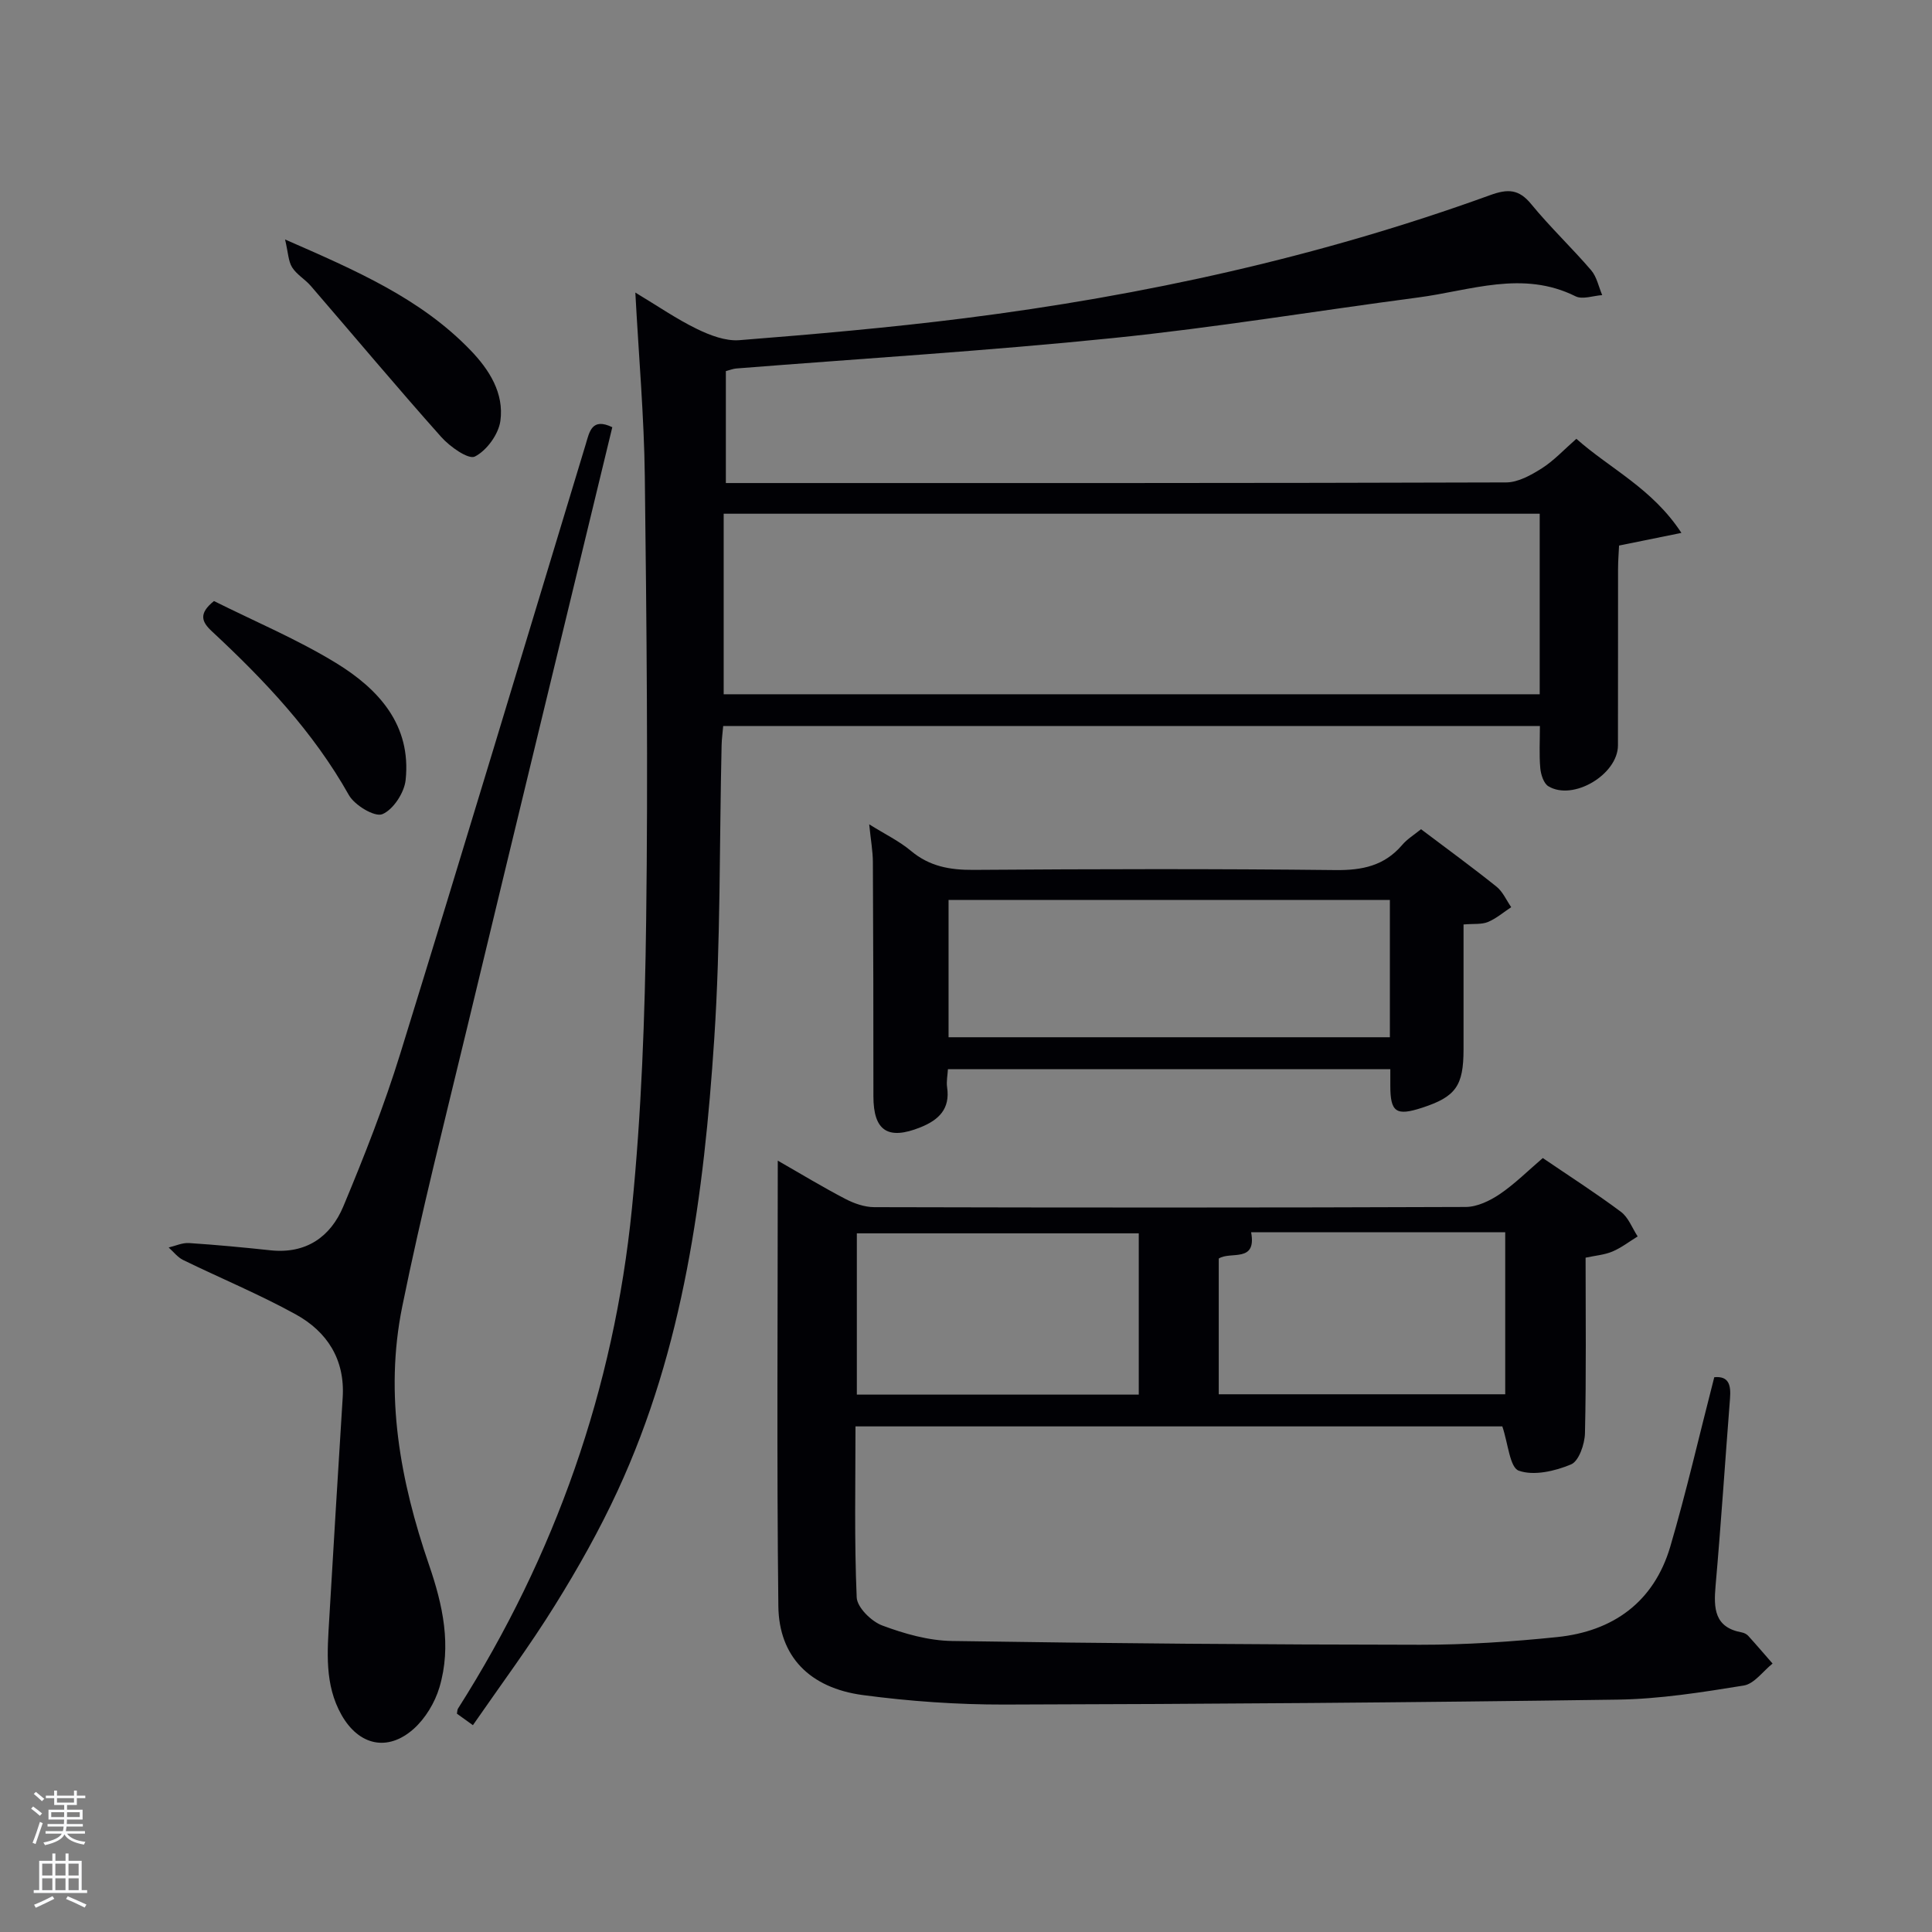 <svg enable-background="new 0 0 400 400" viewBox="0 0 400 400" xmlns="http://www.w3.org/2000/svg"><rect x="0" y="0" width="400" height="400" fill="#808080" stroke="none"/><path d="m6.44 374.46.42-.45c.65.47 1.27.95 1.85 1.44l-.45.49c-.65-.56-1.25-1.06-1.82-1.48m.93 7.33-.63-.26c.55-1.36 1.05-2.8 1.52-4.33.19.1.38.19.59.27-.46 1.29-.95 2.73-1.48 4.32m-.38-10.38.44-.42c.43.34 1.01.82 1.74 1.44l-.49.49c-.53-.51-1.09-1.01-1.69-1.51m2.5.35h1.72v-1.04h.59v1.04h3.52v-1.04h.59v1.04h1.75v.53h-1.75v1.42h-2.03v.97h3.22v2.03h-3.24c0 .35-.01.66-.03.93h3.32v.53h-3.37c-.03.27-.08.58-.15.94h3.96v.53h-3.71c.67.92 1.93 1.48 3.79 1.68-.13.24-.23.44-.29.59-2.13-.38-3.48-1.08-4.04-2.12-.43.97-1.77 1.72-4.03 2.23-.09-.19-.2-.37-.33-.55 2.1-.42 3.37-1.03 3.81-1.83h-3.36v-.53h3.58c.08-.29.13-.61.16-.94h-3.33v-.53h3.39c.02-.27.04-.58.04-.93h-3.23v-2.03h3.25v-.97h-2.07v-1.42h-1.73zm1.12 3.44v1h2.65c.01-.3.02-.44.02-.4v-.25-.35zm1.19-2h3.52v-.91h-3.52zm4.71 2h-2.63v.59c0 .15-.01.28-.01.4h2.64z" fill="#fafbfc"/><path d="m13.56 383.74h.63v1.52h2.72v6.07h1.13v.6h-11.06v-.6h1.13v-6.07h2.73v-1.52h.63v1.52h2.1v-1.52zm-2.69 8.83.38.56c-1.24.63-2.53 1.25-3.85 1.85-.1-.21-.21-.42-.34-.63 1.36-.55 2.63-1.15 3.81-1.78m-2.13-4.27h2.1v-2.45h-2.1zm0 3.04h2.1v-2.46h-2.1zm2.72-3.04h2.1v-2.45h-2.1zm0 3.04h2.1v-2.46h-2.1zm6.07 3.6c-1.41-.71-2.7-1.3-3.86-1.78l.35-.56c1.45.62 2.75 1.19 3.88 1.72zm-1.25-9.09h-2.1v2.45h2.1zm-2.09 5.49h2.1v-2.46h-2.1z" fill="#fafbfc"/><g fill="#010105"><path d="m97.91 357.18c-1.29-.93-2.32-1.67-3.31-2.38.09-.46.07-.81.22-1.05 20.14-31.68 32.28-66.26 36.01-103.51 1.98-19.81 2.7-39.81 2.95-59.73.4-30.65.09-61.31-.28-91.97-.15-12.28-1.24-24.55-1.96-37.97 4.72 2.84 8.58 5.51 12.76 7.54 2.69 1.31 5.91 2.54 8.77 2.32 15.55-1.23 31.11-2.59 46.59-4.54 37.16-4.7 73.59-12.7 108.86-25.49 3.64-1.32 5.93-1.28 8.5 1.86 3.9 4.76 8.4 9.02 12.41 13.69 1.17 1.37 1.55 3.41 2.29 5.15-1.85.12-4.07.96-5.51.25-10.97-5.47-21.77-1.18-32.6.24-21.06 2.77-42.04 6.25-63.16 8.4-25.95 2.65-52 4.24-78.01 6.3-.64.05-1.27.31-2.16.54v23.18h4.59c52.32 0 104.65.04 156.97-.13 2.48-.01 5.17-1.52 7.38-2.92 2.49-1.58 4.56-3.84 7.15-6.11 6.96 6.19 15.71 10.25 21.75 19.48-4.73.96-8.5 1.72-12.91 2.62-.06 1.38-.21 3.13-.21 4.88-.02 12.16.01 24.33-.02 36.49-.01 6.02-9.27 11.56-14.4 8.47-.98-.59-1.56-2.43-1.68-3.75-.25-2.78-.08-5.61-.08-8.73-56.39 0-112.61 0-169.09 0-.12 1.39-.3 2.69-.33 3.98-.47 20.3-.19 40.66-1.53 60.9-2.12 32.06-6.3 63.86-20 93.47-3.76 8.13-8.19 16.01-12.93 23.62-5.24 8.46-11.2 16.47-17.03 24.9zm220.87-250.82c-56.46 0-112.5 0-168.95 0v37.38h168.95c0-12.53 0-24.8 0-37.38z"/><path d="m354.92 285.14c3.09-.3 3.47 1.72 3.26 4.41-1.01 12.92-1.85 25.86-2.99 38.78-.41 4.68-.26 8.61 5.45 9.65.47.09.99.35 1.31.7 1.71 1.88 3.36 3.82 5.04 5.74-1.98 1.58-3.79 4.2-5.96 4.55-8.66 1.4-17.43 2.8-26.17 2.92-42.29.6-84.59.92-126.89 1.02-9.77.02-19.61-.67-29.3-1.96-11.03-1.47-17.4-7.99-17.52-18.41-.35-30.46-.12-60.93-.12-92.24 4.9 2.8 9.35 5.51 13.97 7.91 1.81.95 3.98 1.71 5.99 1.72 40.82.1 81.65.12 122.47-.04 2.37-.01 5.01-1.28 7.05-2.66 3.14-2.13 5.87-4.87 8.91-7.47 5.52 3.76 10.99 7.26 16.17 11.13 1.56 1.16 2.34 3.37 3.47 5.1-1.73 1.06-3.37 2.34-5.21 3.12-1.65.7-3.54.84-5.57 1.28 0 12.07.15 24.2-.13 36.33-.05 2.27-1.26 5.79-2.88 6.47-3.32 1.39-7.69 2.41-10.82 1.3-1.87-.66-2.21-5.64-3.41-9.17-43.96 0-88.7 0-133.92 0 0 11.87-.26 23.65.25 35.4.09 2.08 3.04 4.98 5.29 5.82 4.6 1.72 9.6 3.14 14.47 3.21 32.29.5 64.59.75 96.89.78 9.46.01 18.95-.62 28.36-1.59 11.6-1.19 20.01-7.25 23.41-18.65 3.36-11.44 6.01-23.07 9.13-35.15zm-95.89-30.02c1.2 6.44-4.28 3.87-6.7 5.45v28.1h59.31c0-11.37 0-22.4 0-33.55-17.65 0-34.92 0-52.61 0zm-23.26.23c-19.76 0-39.13 0-58.37 0v33.39h58.37c0-11.18 0-22.11 0-33.39z"/><path d="m126.77 88.45c-10.02 41.41-20.04 82.68-29.97 123.97-4.65 19.35-9.58 38.65-13.53 58.14-3.69 18.21-.42 36.05 5.55 53.42 2.86 8.31 4.72 16.75 2.16 25.37-.94 3.16-2.92 6.45-5.36 8.62-5.4 4.78-11.34 3.38-14.9-2.89-3.57-6.29-2.95-13.16-2.55-19.96.9-15.26 1.82-30.52 2.78-45.77.5-7.89-3.22-13.64-9.73-17.23-7.54-4.15-15.55-7.47-23.3-11.25-1.15-.56-2.01-1.71-3-2.59 1.4-.33 2.83-1.01 4.21-.92 5.63.37 11.25.9 16.86 1.5 7.37.79 12.44-2.77 15.09-9.08 4.34-10.39 8.48-20.92 11.8-31.66 12.99-41.99 25.63-84.08 38.39-126.14.78-2.64 1.28-5.56 5.5-3.53z"/><path d="m294.21 171.68c5.34 4.03 10.57 7.84 15.61 11.88 1.32 1.05 2.06 2.82 3.06 4.26-1.6 1.05-3.09 2.35-4.82 3.07-1.31.54-2.93.33-5.05.51 0 8.68.01 17.29 0 25.9-.01 7.52-1.61 9.77-8.56 12.04-5.41 1.77-6.61.93-6.6-4.61 0-1 0-1.99 0-3.36-30.43 0-60.82 0-91.59 0-.07 1.22-.35 2.52-.17 3.75.66 4.48-1.74 6.76-5.52 8.28-6.74 2.71-9.74.73-9.74-6.43 0-16.16-.02-32.32-.11-48.48-.01-2.29-.44-4.59-.76-7.82 3.3 2.06 6.23 3.47 8.65 5.5 3.83 3.21 8.04 3.96 12.92 3.93 25-.18 49.99-.24 74.99.04 5.53.06 10.07-.89 13.74-5.15 1.04-1.25 2.5-2.13 3.95-3.31zm-6.45 14.65c-30.73 0-61.09 0-91.37 0v28.42h91.37c0-9.5 0-18.76 0-28.42z"/><path d="m44.3 124.44c8.47 4.23 17.25 7.92 25.28 12.83 8.79 5.38 15.62 12.82 14.4 24.24-.28 2.62-2.58 6.14-4.83 7.06-1.58.64-5.73-1.85-6.92-3.96-7.37-13.11-17.5-23.8-28.37-33.91-2.1-1.95-2.8-3.66.44-6.26z"/><path d="m59.02 49.58c14.84 6.49 28.1 12.25 38.39 22.93 3.93 4.07 6.97 8.92 6.19 14.63-.38 2.77-2.83 6.14-5.28 7.38-1.34.68-5.18-2.04-6.97-4.05-9.16-10.28-18-20.84-27-31.27-1.19-1.38-2.93-2.35-3.87-3.85-.79-1.26-.81-3.02-1.46-5.77z"/></g></svg>